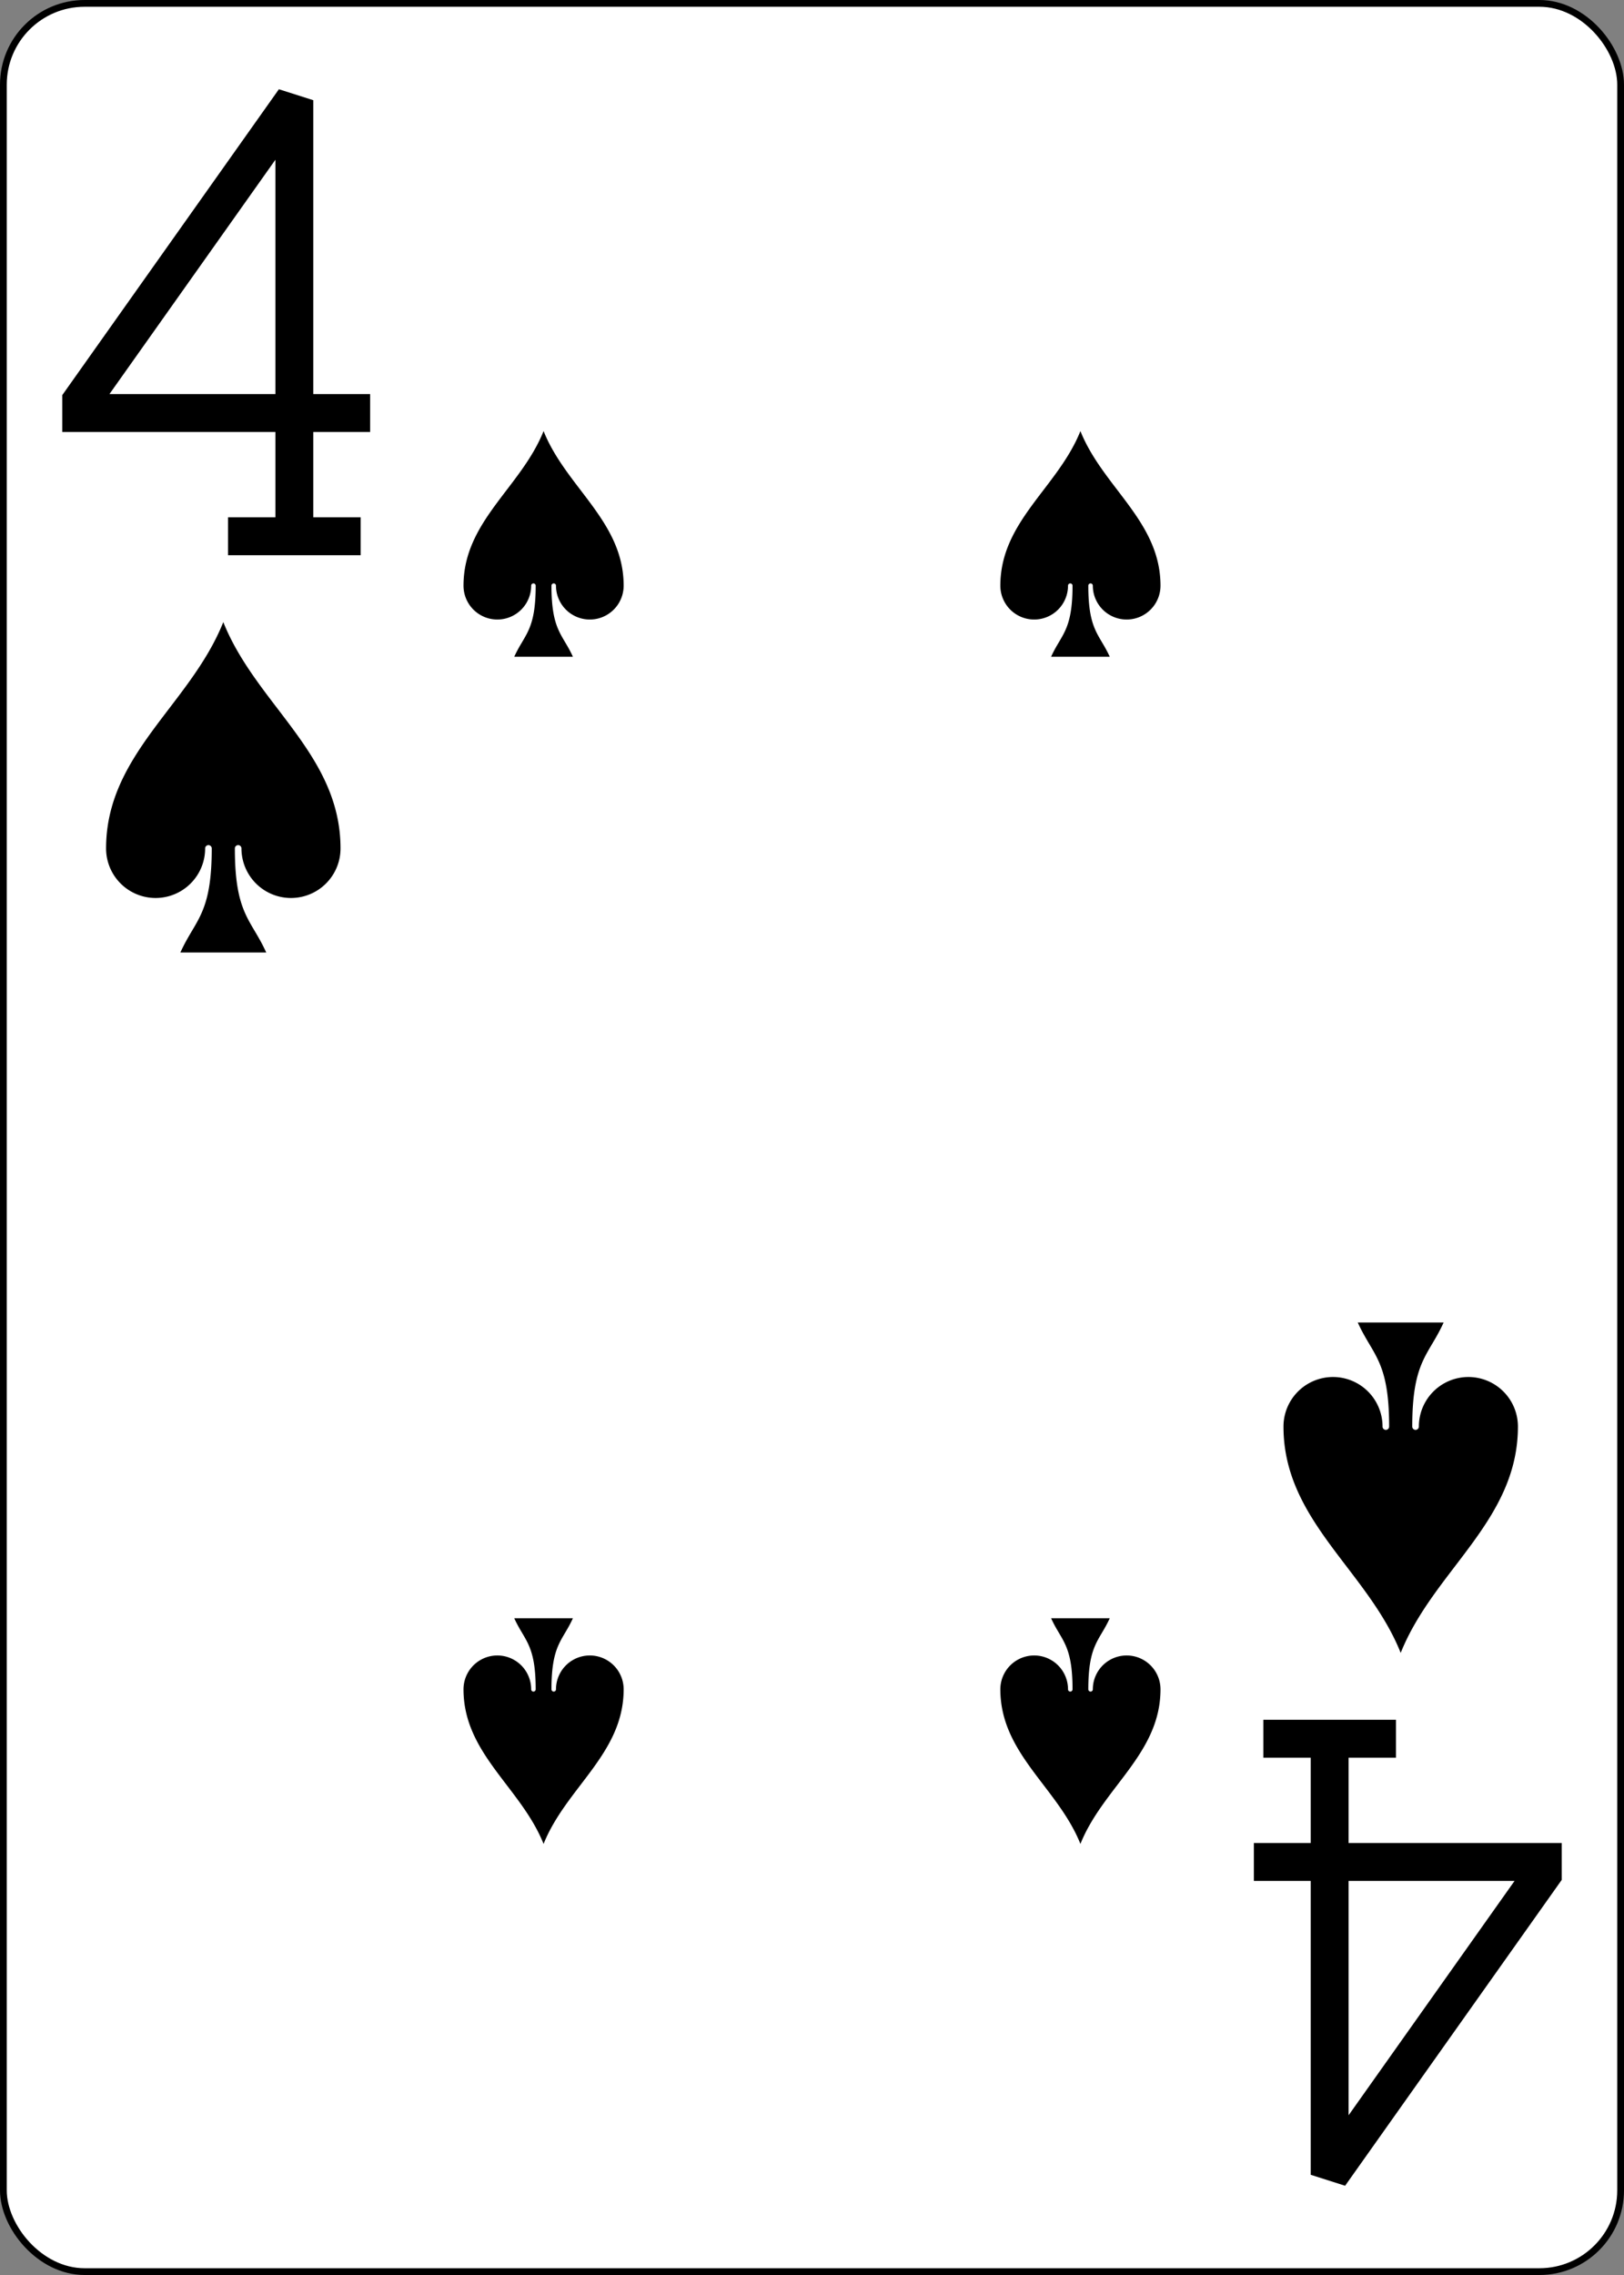 <?xml version="1.0" encoding="UTF-8" standalone="no"?>
<svg xmlns:xlink="http://www.w3.org/1999/xlink" class="card" face="4S" height="3.5in"
    preserveAspectRatio="none" viewBox="-120 -168 240 336" width="2.5in"
    xmlns="http://www.w3.org/2000/svg">
    <rect x="-120" y="-168" width="240" height="336" fill="#808080" stroke="none"/>
    <defs>
        <symbol id="SS4" preserveAspectRatio="xMinYMid" viewBox="-600 -600 1200 1200">
            <path
                d="M0 -500C100 -250 355 -100 355 185A150 150 0 0 1 55 185A10 10 0 0 0 35 185C35 385 85 400 130 500L-130 500C-85 400 -35 385 -35 185A10 10 0 0 0 -55 185A150 150 0 0 1 -355 185C-355 -100 -100 -250 0 -500Z"
                fill="black"></path>
        </symbol>
        <symbol id="VS4" preserveAspectRatio="xMinYMid" viewBox="-500 -500 1000 1000">
            <path d="M50 460L250 460M150 460L150 -460L-300 175L-300 200L270 200" fill="none"
                stroke="black" stroke-linecap="square" stroke-miterlimit="1.5"
                stroke-width="80"></path>
        </symbol>
    </defs>
    <rect fill="white" height="335" rx="12" ry="12" stroke="black" width="239" x="-119.5"
        y="-167.5"></rect>
    <use height="70" width="70" x="-122" y="-156" xlink:href="#VS4"></use>
    <use height="58.558" width="58.558" x="-116.279" y="-81" xlink:href="#SS4"></use>
    <use height="40" width="40" x="-59.668" y="-107.668" xlink:href="#SS4"></use>
    <use height="40" width="40" x="19.668" y="-107.668" xlink:href="#SS4"></use>
    <g transform="rotate(180)">
        <use height="70" width="70" x="-122" y="-156" xlink:href="#VS4"></use>
        <use height="58.558" width="58.558" x="-116.279" y="-81" xlink:href="#SS4"></use>
        <use height="40" width="40" x="-59.668" y="-107.668" xlink:href="#SS4"></use>
        <use height="40" width="40" x="19.668" y="-107.668" xlink:href="#SS4"></use>
    </g>
</svg>